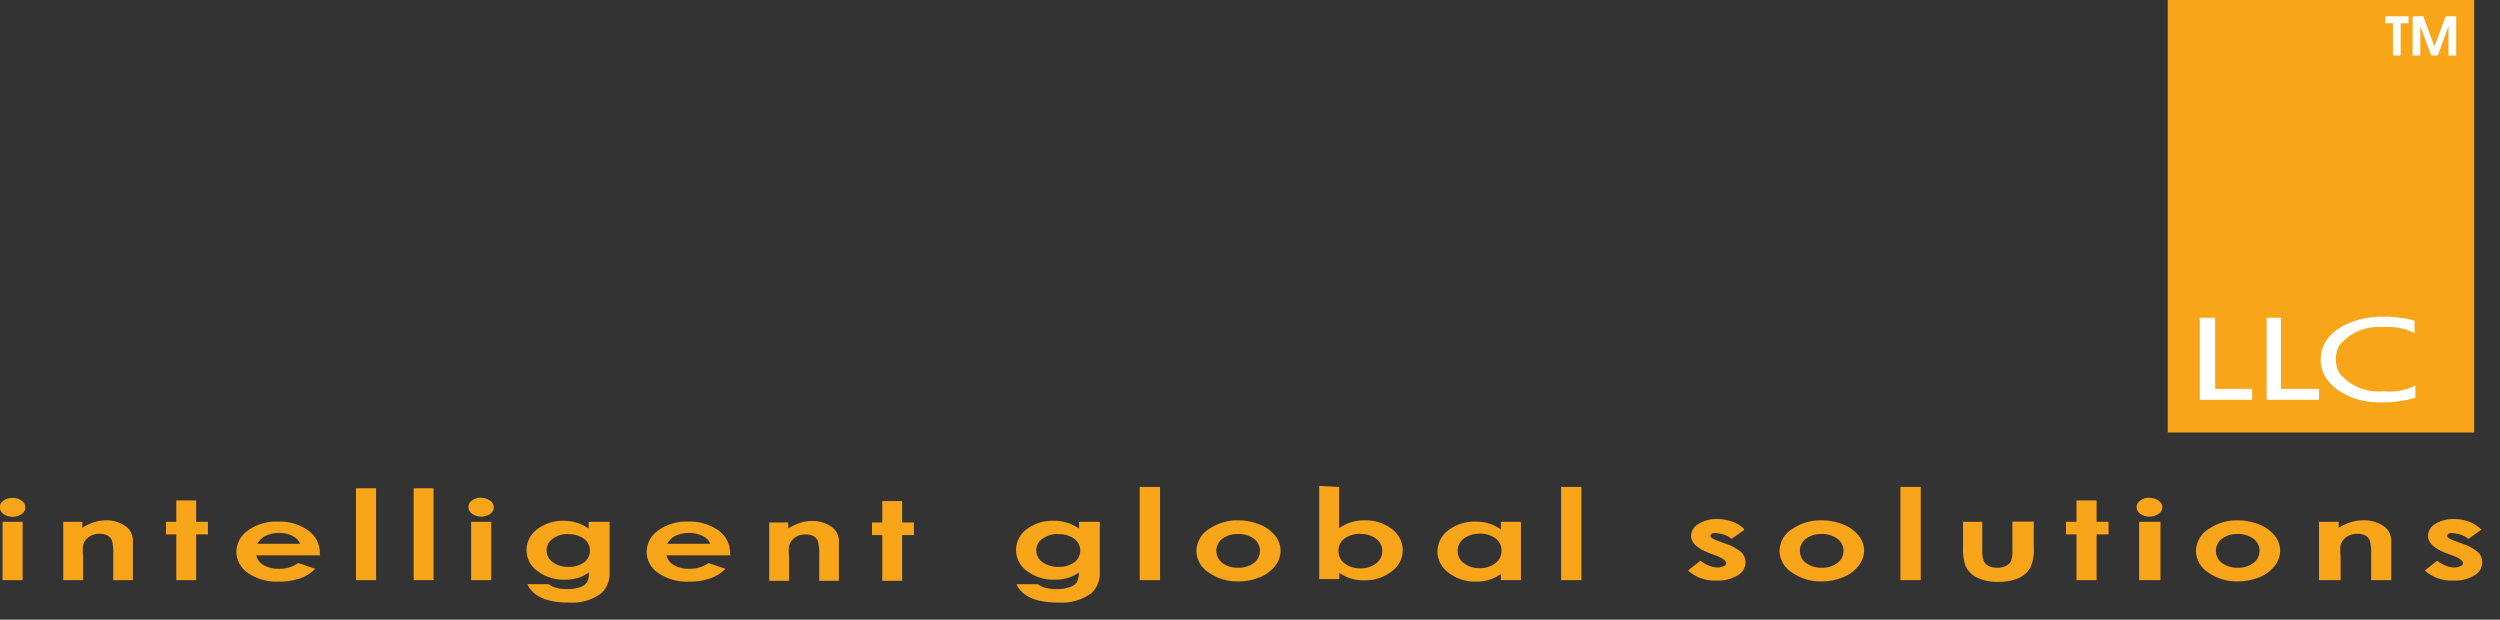 <?xml version="1.0" encoding="UTF-8"?>
<svg width="117px" height="29px" viewBox="0 0 117 29" version="1.1" xmlns="http://www.w3.org/2000/svg" xmlns:xlink="http://www.w3.org/1999/xlink">
    <rect x="0" y="0" width="117" height="29" fill="#333333" stroke="none"/>
    <!-- Generator: VSCode - https://code.visualstudio.com/ -->
    <title>logo</title>
    <desc>Created with VSCode.</desc>
    <defs></defs>
    <g id="Page-1" stroke="none" stroke-width="1" fill="none" fill-rule="evenodd">
        <g id="logo" transform="translate(-1, 0)" fill-rule="nonzero">
            <rect id="Rectangle-path" fill="#F9A51A" x="102.45" y="0" width="14.34" height="20.24"></rect>
            <path d="M103.96,14.87 L104.67,14.87 L104.67,18.2 L106.4,18.2 L106.4,18.71 L103.95,18.71 L103.95,14.87 L103.96,14.87 Z M107.04,14.87 L107.75,14.87 L107.75,18.2 L109.53,18.2 L109.53,18.71 L107.08,18.71 L107.08,14.87 L107.04,14.87 Z M114.04,18.03 L114.04,18.61 C113.822,18.683 113.598,18.733 113.37,18.76 C113.116,18.807 112.858,18.83 112.6,18.83 C112.221,18.85 111.84,18.816 111.47,18.73 C111.115,18.64 110.777,18.491 110.47,18.29 C110.199,18.119 109.972,17.886 109.81,17.61 C109.444,16.945 109.585,16.116 110.15,15.61 C110.321,15.459 110.509,15.328 110.71,15.22 C111.292,14.937 111.933,14.8 112.58,14.82 C112.848,14.816 113.116,14.836 113.38,14.88 C113.591,14.902 113.798,14.946 114,15.01 L114,15.59 C113.546,15.36 113.037,15.263 112.53,15.31 C111.736,15.235 110.957,15.566 110.46,16.19 C110.267,16.581 110.267,17.039 110.46,17.43 C110.955,18.057 111.735,18.389 112.53,18.31 C113.049,18.368 113.574,18.275 114.04,18.04 L114.04,18.03 Z" id="Shape" fill="#FFFFFF"></path>
            <path d="M112.99,2.6 L112.99,1.09 L112.63,1.09 L112.63,0.76 L113.72,0.76 L113.72,1.09 L113.35,1.09 L113.35,2.6 L112.99,2.6 Z M113.91,2.6 L113.91,0.76 L114.41,0.76 L114.93,2.17 L115.46,0.76 L115.95,0.76 L115.95,2.6 L115.59,2.6 L115.59,1.22 L115.09,2.6 L114.78,2.6 L114.27,1.22 L114.27,2.6 L113.91,2.6 Z" id="Shape" fill="#FFFFFF"></path>
            <path d="M1.59,23.3 C1.74,23.297 1.888,23.343 2.01,23.43 C2.119,23.497 2.186,23.617 2.186,23.745 C2.186,23.873 2.119,23.993 2.01,24.06 C1.756,24.232 1.424,24.232 1.17,24.06 C1.06,23.99 0.993,23.87 0.99,23.74 C0.992,23.615 1.056,23.499 1.16,23.43 C1.282,23.343 1.43,23.297 1.58,23.3 L1.59,23.3 Z M1.12,24.42 L2.06,24.42 L2.06,27.15 L1.12,27.15 L1.12,24.42 Z M3.92,24.42 L4.85,24.42 L4.85,24.7 C5.03,24.585 5.225,24.494 5.43,24.43 C5.602,24.377 5.78,24.351 5.96,24.35 C6.297,24.342 6.626,24.444 6.9,24.64 C7.118,24.809 7.238,25.075 7.22,25.35 L7.22,27.15 L6.3,27.15 L6.3,25.95 C6.311,25.732 6.291,25.513 6.24,25.3 C6.2,25.198 6.126,25.113 6.03,25.06 C5.916,25.002 5.788,24.974 5.66,24.98 C5.486,24.975 5.315,25.024 5.17,25.12 C5.037,25.212 4.938,25.345 4.89,25.5 C4.868,25.683 4.868,25.867 4.89,26.05 L4.89,27.15 L3.96,27.15 L3.96,24.42 L3.92,24.42 Z M9.25,23.42 L10.18,23.42 L10.18,24.42 L10.73,24.42 L10.73,25.01 L10.18,25.01 L10.18,27.15 L9.25,27.15 L9.25,25.01 L8.77,25.01 L8.77,24.42 L9.25,24.42 L9.25,23.42 Z M15.99,25.99 L12.99,25.99 C13.037,26.185 13.164,26.352 13.34,26.45 C13.56,26.572 13.809,26.631 14.06,26.62 C14.381,26.628 14.696,26.533 14.96,26.35 L15.75,26.62 C15.552,26.824 15.309,26.978 15.04,27.07 C14.718,27.178 14.38,27.229 14.04,27.22 C13.533,27.245 13.031,27.104 12.61,26.82 C12.272,26.598 12.067,26.224 12.06,25.82 C12.072,25.418 12.276,25.045 12.61,24.82 C13.012,24.535 13.497,24.391 13.99,24.41 C14.499,24.387 15.001,24.531 15.42,24.82 C15.773,25.069 15.979,25.478 15.97,25.91 L15.97,26.04 L15.99,25.99 Z M15.05,25.45 C14.978,25.288 14.85,25.157 14.69,25.08 C14.494,24.983 14.278,24.935 14.06,24.94 C13.824,24.936 13.59,24.991 13.38,25.1 C13.24,25.187 13.123,25.307 13.04,25.45 L15.05,25.45 Z M17.66,22.85 L18.6,22.85 L18.6,27.15 L17.66,27.15 L17.66,22.87 L17.66,22.85 Z M20.36,22.85 L21.29,22.85 L21.29,27.15 L20.36,27.15 L20.36,22.87 L20.36,22.85 Z M23.52,23.3 C23.67,23.296 23.818,23.342 23.94,23.43 C24.044,23.499 24.108,23.615 24.11,23.74 C24.108,23.865 24.044,23.981 23.94,24.05 C23.686,24.222 23.354,24.222 23.1,24.05 C22.99,23.98 22.923,23.86 22.92,23.73 C22.922,23.605 22.986,23.489 23.09,23.42 C23.212,23.333 23.36,23.287 23.51,23.29 L23.52,23.3 Z M23.05,24.42 L23.99,24.42 L23.99,27.15 L23.05,27.15 L23.05,24.42 Z M28.6,24.42 L29.53,24.42 L29.53,26.76 C29.557,27.133 29.418,27.499 29.15,27.76 C28.706,28.087 28.16,28.243 27.61,28.2 C27.3,28.206 26.991,28.173 26.69,28.1 C26.463,28.045 26.249,27.946 26.06,27.81 C25.895,27.689 25.764,27.527 25.68,27.34 L26.68,27.34 C26.783,27.421 26.902,27.479 27.03,27.51 C27.197,27.552 27.368,27.572 27.54,27.57 C27.747,27.576 27.953,27.545 28.15,27.48 C28.276,27.44 28.387,27.363 28.47,27.26 C28.544,27.115 28.576,26.952 28.56,26.79 C28.403,26.907 28.227,26.995 28.04,27.05 C27.841,27.105 27.636,27.132 27.43,27.13 C26.973,27.146 26.525,27.004 26.16,26.73 C25.833,26.503 25.638,26.129 25.64,25.73 C25.648,25.327 25.854,24.953 26.19,24.73 C26.536,24.489 26.949,24.363 27.37,24.37 C27.793,24.366 28.206,24.495 28.55,24.74 L28.55,24.44 L28.6,24.42 Z M27.6,24.99 C27.339,24.981 27.082,25.058 26.87,25.21 C26.691,25.331 26.582,25.533 26.58,25.75 C26.575,25.974 26.685,26.185 26.87,26.31 C27.085,26.464 27.346,26.541 27.61,26.53 C27.867,26.542 28.12,26.468 28.33,26.32 C28.51,26.191 28.615,25.981 28.61,25.76 C28.611,25.54 28.502,25.333 28.32,25.21 C28.106,25.061 27.85,24.988 27.59,25 L27.6,24.99 Z M35.19,25.99 L32.19,25.99 C32.237,26.185 32.364,26.352 32.54,26.45 C32.76,26.572 33.009,26.631 33.26,26.62 C33.581,26.628 33.896,26.533 34.16,26.35 L34.95,26.62 C34.752,26.824 34.509,26.978 34.24,27.07 C33.918,27.178 33.58,27.229 33.24,27.22 C32.733,27.245 32.231,27.104 31.81,26.82 C31.471,26.599 31.265,26.224 31.26,25.82 C31.272,25.418 31.476,25.045 31.81,24.82 C32.212,24.535 32.697,24.391 33.19,24.41 C33.699,24.387 34.201,24.531 34.62,24.82 C34.973,25.069 35.179,25.478 35.17,25.91 L35.17,26.04 L35.19,25.99 Z M34.25,25.45 C34.175,25.286 34.044,25.155 33.88,25.08 C33.685,24.983 33.468,24.935 33.25,24.94 C33.01,24.934 32.773,24.989 32.56,25.1 C32.42,25.187 32.303,25.307 32.22,25.45 L34.25,25.45 Z M36.96,24.45 L37.89,24.45 L37.89,24.73 C38.071,24.615 38.266,24.524 38.47,24.46 C38.642,24.407 38.82,24.381 39,24.38 C39.337,24.372 39.666,24.474 39.94,24.67 C40.158,24.839 40.278,25.105 40.26,25.38 L40.26,27.18 L39.34,27.18 L39.34,25.98 C39.352,25.762 39.332,25.543 39.28,25.33 C39.241,25.228 39.166,25.142 39.07,25.09 C38.956,25.032 38.828,25.004 38.7,25.01 C38.526,25.005 38.355,25.054 38.21,25.15 C38.077,25.242 37.978,25.375 37.93,25.53 C37.909,25.713 37.909,25.897 37.93,26.08 L37.93,27.18 L37,27.18 L37,24.45 L36.96,24.45 Z M42.29,23.45 L43.22,23.45 L43.22,24.45 L43.77,24.45 L43.77,25.04 L43.22,25.04 L43.22,27.18 L42.29,27.18 L42.29,25.04 L41.81,25.04 L41.81,24.45 L42.29,24.45 L42.29,23.45 Z" id="Shape" fill="#F9A51A"></path>
            <path d="M51.53,24.42 L52.47,24.42 L52.47,26.76 C52.496,27.135 52.353,27.501 52.08,27.76 C51.629,28.087 51.076,28.243 50.52,28.2 C50.207,28.206 49.895,28.172 49.59,28.1 C49.36,28.046 49.143,27.947 48.95,27.81 C48.785,27.689 48.654,27.527 48.57,27.34 L49.57,27.34 C49.676,27.422 49.799,27.48 49.93,27.51 C50.1,27.553 50.275,27.573 50.45,27.57 C50.657,27.575 50.863,27.544 51.06,27.48 C51.19,27.442 51.305,27.365 51.39,27.26 C51.468,27.116 51.503,26.953 51.49,26.79 C51.333,26.906 51.157,26.994 50.97,27.05 C50.768,27.105 50.559,27.132 50.35,27.13 C49.891,27.144 49.44,27.003 49.07,26.73 C48.743,26.503 48.548,26.129 48.55,25.73 C48.557,25.326 48.762,24.952 49.1,24.73 C49.451,24.485 49.872,24.358 50.3,24.37 C50.729,24.361 51.15,24.491 51.5,24.74 L51.5,24.44 L51.53,24.42 Z M50.53,24.99 C50.266,24.981 50.006,25.058 49.79,25.21 C49.606,25.332 49.495,25.539 49.495,25.76 C49.495,25.981 49.606,26.188 49.79,26.31 C50.009,26.464 50.273,26.541 50.54,26.53 C50.8,26.542 51.056,26.469 51.27,26.32 C51.45,26.193 51.557,25.986 51.557,25.765 C51.557,25.544 51.45,25.337 51.27,25.21 C51.053,25.061 50.793,24.988 50.53,25 L50.53,24.99 Z M54.34,22.79 L55.29,22.79 L55.29,27.15 L54.34,27.15 L54.34,22.79 Z M58.94,24.35 C59.283,24.348 59.622,24.412 59.94,24.54 C60.224,24.648 60.475,24.827 60.67,25.06 C60.836,25.259 60.928,25.51 60.93,25.77 C60.928,26.033 60.836,26.287 60.67,26.49 C60.48,26.726 60.232,26.909 59.95,27.02 C59.632,27.149 59.293,27.213 58.95,27.21 C58.453,27.224 57.966,27.077 57.56,26.79 C57.215,26.573 57.001,26.198 56.99,25.79 C57,25.343 57.247,24.935 57.64,24.72 C58.031,24.47 58.486,24.341 58.95,24.35 L58.94,24.35 Z M58.94,24.99 C58.679,24.981 58.422,25.058 58.21,25.21 C58.03,25.344 57.923,25.555 57.923,25.78 C57.923,26.005 58.03,26.216 58.21,26.35 C58.422,26.503 58.679,26.58 58.94,26.57 C59.204,26.581 59.465,26.504 59.68,26.35 C59.86,26.216 59.967,26.005 59.967,25.78 C59.967,25.555 59.86,25.344 59.68,25.21 C59.464,25.057 59.204,24.98 58.94,24.99 L58.94,24.99 Z M63.67,22.79 L63.67,24.72 C63.84,24.597 64.029,24.502 64.23,24.44 C64.437,24.377 64.653,24.347 64.87,24.35 C65.323,24.337 65.767,24.478 66.13,24.75 C66.451,24.983 66.644,25.353 66.65,25.75 C66.645,26.149 66.447,26.521 66.12,26.75 C65.756,27.028 65.308,27.173 64.85,27.16 C64.644,27.164 64.438,27.137 64.24,27.08 C64.04,27.02 63.851,26.929 63.68,26.81 L63.68,27.1 L62.74,27.1 L62.74,22.74 L63.67,22.79 Z M64.67,24.98 C64.406,24.971 64.146,25.048 63.93,25.2 C63.741,25.332 63.632,25.55 63.64,25.78 C63.633,26.013 63.741,26.234 63.93,26.37 C64.144,26.528 64.404,26.609 64.67,26.6 C64.932,26.608 65.19,26.527 65.4,26.37 C65.584,26.234 65.693,26.019 65.693,25.79 C65.693,25.561 65.584,25.346 65.4,25.21 C65.185,25.055 64.924,24.977 64.66,24.99 L64.67,24.98 Z M71.24,24.42 L72.18,24.42 L72.18,27.15 L71.24,27.15 L71.24,26.87 C71.069,26.989 70.88,27.08 70.68,27.14 C70.482,27.197 70.276,27.224 70.07,27.22 C69.612,27.233 69.164,27.088 68.8,26.81 C68.473,26.581 68.275,26.209 68.27,25.81 C68.276,25.413 68.469,25.043 68.79,24.81 C69.153,24.538 69.597,24.397 70.05,24.41 C70.267,24.407 70.483,24.437 70.69,24.5 C70.888,24.562 71.073,24.657 71.24,24.78 L71.24,24.48 L71.24,24.42 Z M70.24,24.98 C69.979,24.969 69.722,25.047 69.51,25.2 C69.326,25.336 69.217,25.551 69.217,25.78 C69.217,26.009 69.326,26.224 69.51,26.36 C69.72,26.517 69.978,26.598 70.24,26.59 C70.506,26.599 70.766,26.518 70.98,26.36 C71.169,26.224 71.277,26.003 71.27,25.77 C71.278,25.54 71.169,25.322 70.98,25.19 C70.761,25.036 70.497,24.958 70.23,24.97 L70.24,24.98 Z M74.06,22.79 L75.01,22.79 L75.01,27.15 L74.06,27.15 L74.06,22.79 Z" id="Shape" fill="#F9A51A"></path>
            <path d="M82.63,24.8 L82.04,25.22 C81.856,25.067 81.629,24.976 81.39,24.96 C81.308,24.94 81.222,24.94 81.14,24.96 C81.089,24.979 81.054,25.026 81.05,25.08 C81.055,25.12 81.076,25.157 81.11,25.18 C81.197,25.235 81.291,25.279 81.39,25.31 L81.74,25.44 C82.014,25.522 82.269,25.658 82.49,25.84 C82.621,25.965 82.693,26.139 82.69,26.32 C82.685,26.575 82.544,26.808 82.32,26.93 C82.018,27.107 81.67,27.19 81.32,27.17 C80.835,27.194 80.361,27.025 80,26.7 L80.58,26.24 C80.696,26.338 80.828,26.415 80.97,26.47 C81.097,26.524 81.232,26.554 81.37,26.56 C81.474,26.563 81.578,26.539 81.67,26.49 C81.75,26.49 81.79,26.4 81.79,26.34 C81.79,26.28 81.65,26.13 81.38,26.03 L81.06,25.91 C80.447,25.69 80.14,25.41 80.14,25.07 C80.152,24.838 80.285,24.629 80.49,24.52 C80.754,24.358 81.06,24.278 81.37,24.29 C81.605,24.289 81.839,24.33 82.06,24.41 C82.265,24.479 82.452,24.592 82.61,24.74 L82.63,24.8 Z M86.25,24.35 C86.593,24.348 86.932,24.412 87.25,24.54 C87.534,24.648 87.785,24.827 87.98,25.06 C88.147,25.259 88.239,25.51 88.24,25.77 C88.236,26.034 88.141,26.289 87.97,26.49 C87.781,26.727 87.532,26.909 87.25,27.02 C86.932,27.149 86.593,27.213 86.25,27.21 C85.753,27.224 85.266,27.077 84.86,26.79 C84.512,26.574 84.295,26.199 84.28,25.79 C84.29,25.343 84.537,24.935 84.93,24.72 C85.321,24.47 85.776,24.341 86.24,24.35 L86.25,24.35 Z M86.25,24.99 C85.989,24.981 85.732,25.058 85.52,25.21 C85.34,25.344 85.233,25.555 85.233,25.78 C85.233,26.005 85.34,26.216 85.52,26.35 C85.732,26.503 85.989,26.58 86.25,26.57 C86.514,26.581 86.775,26.504 86.99,26.35 C87.17,26.216 87.277,26.005 87.277,25.78 C87.277,25.555 87.17,25.344 86.99,25.21 C86.774,25.057 86.514,24.98 86.25,24.99 L86.25,24.99 Z M89.94,22.79 L90.89,22.79 L90.89,27.15 L89.94,27.15 L89.94,22.79 Z M92.77,24.42 L93.77,24.42 L93.77,25.73 C93.757,25.91 93.781,26.09 93.84,26.26 C93.89,26.36 93.97,26.44 94.07,26.49 C94.195,26.548 94.332,26.575 94.47,26.57 C94.608,26.574 94.745,26.547 94.87,26.49 C94.978,26.44 95.066,26.356 95.12,26.25 C95.171,26.088 95.191,25.919 95.18,25.75 L95.18,24.41 L96.18,24.41 L96.18,25.57 C96.209,25.911 96.154,26.255 96.02,26.57 C95.889,26.788 95.693,26.959 95.46,27.06 C95.162,27.183 94.842,27.241 94.52,27.23 C94.176,27.243 93.833,27.175 93.52,27.03 C93.28,26.912 93.089,26.714 92.98,26.47 C92.888,26.179 92.851,25.874 92.87,25.57 L92.87,24.43 L92.77,24.42 Z M98.18,23.42 L99.12,23.42 L99.12,24.42 L99.68,24.42 L99.68,25.01 L99.12,25.01 L99.12,27.15 L98.18,27.15 L98.18,25.01 L97.69,25.01 L97.69,24.42 L98.18,24.42 L98.18,23.42 Z M101.59,23.3 C101.744,23.296 101.895,23.341 102.02,23.43 C102.128,23.497 102.196,23.613 102.2,23.74 C102.196,23.867 102.128,23.983 102.02,24.05 C101.763,24.223 101.427,24.223 101.17,24.05 C101.06,23.98 100.993,23.86 100.99,23.73 C100.993,23.603 101.061,23.485 101.17,23.42 C101.295,23.331 101.446,23.286 101.6,23.29 L101.59,23.3 Z M101.11,24.42 L102.11,24.42 L102.11,27.15 L101.11,27.15 L101.11,24.42 Z M105.72,24.35 C106.062,24.348 106.402,24.413 106.72,24.54 C107.003,24.649 107.255,24.828 107.45,25.06 C107.616,25.259 107.708,25.51 107.71,25.77 C107.709,26.033 107.617,26.287 107.45,26.49 C107.26,26.726 107.012,26.909 106.73,27.02 C106.412,27.148 106.073,27.213 105.73,27.21 C105.233,27.224 104.746,27.077 104.34,26.79 C103.995,26.573 103.781,26.198 103.77,25.79 C103.78,25.343 104.027,24.935 104.42,24.72 C104.811,24.47 105.266,24.341 105.73,24.35 L105.72,24.35 Z M105.72,24.99 C105.459,24.981 105.202,25.058 104.99,25.21 C104.81,25.344 104.703,25.555 104.703,25.78 C104.703,26.005 104.81,26.216 104.99,26.35 C105.202,26.503 105.459,26.58 105.72,26.57 C105.984,26.581 106.245,26.504 106.46,26.35 C106.64,26.216 106.747,26.005 106.747,25.78 C106.747,25.555 106.64,25.344 106.46,25.21 C106.244,25.057 105.984,24.98 105.72,24.99 L105.72,24.99 Z M109.51,24.42 L110.45,24.42 L110.45,24.7 C110.634,24.584 110.832,24.493 111.04,24.43 C111.215,24.377 111.397,24.35 111.58,24.35 C111.936,24.332 112.289,24.434 112.58,24.64 C112.803,24.805 112.927,25.073 112.91,25.35 L112.91,27.15 L111.97,27.15 L111.97,25.95 C111.982,25.732 111.962,25.513 111.91,25.3 C111.871,25.198 111.796,25.112 111.7,25.06 C111.586,25.002 111.458,24.975 111.33,24.98 C111.153,24.974 110.978,25.023 110.83,25.12 C110.692,25.209 110.59,25.344 110.54,25.5 C110.518,25.683 110.518,25.867 110.54,26.05 L110.54,27.15 L109.53,27.15 L109.53,24.42 L109.51,24.42 Z M117.11,24.8 L116.52,25.22 C116.336,25.068 116.108,24.977 115.87,24.96 C115.788,24.94 115.702,24.94 115.62,24.96 C115.569,24.979 115.534,25.026 115.53,25.08 C115.535,25.12 115.556,25.157 115.59,25.18 C115.678,25.235 115.772,25.279 115.87,25.31 L116.22,25.44 C116.494,25.523 116.749,25.659 116.97,25.84 C117.101,25.965 117.173,26.139 117.17,26.32 C117.165,26.575 117.024,26.808 116.8,26.93 C116.498,27.107 116.15,27.19 115.8,27.17 C115.315,27.194 114.841,27.025 114.48,26.7 L115.06,26.24 C115.176,26.338 115.308,26.415 115.45,26.47 C115.577,26.524 115.712,26.554 115.85,26.56 C115.954,26.563 116.058,26.539 116.15,26.49 C116.23,26.49 116.27,26.4 116.27,26.34 C116.27,26.28 116.13,26.13 115.86,26.03 L115.54,25.91 C114.93,25.69 114.63,25.41 114.63,25.07 C114.64,24.84 114.768,24.631 114.97,24.52 C115.234,24.358 115.54,24.278 115.85,24.29 C116.085,24.289 116.319,24.33 116.54,24.41 C116.768,24.49 116.974,24.624 117.14,24.8 L117.11,24.8 Z" id="Shape" fill="#F9A51A"></path>
        </g>
    </g>
</svg>
